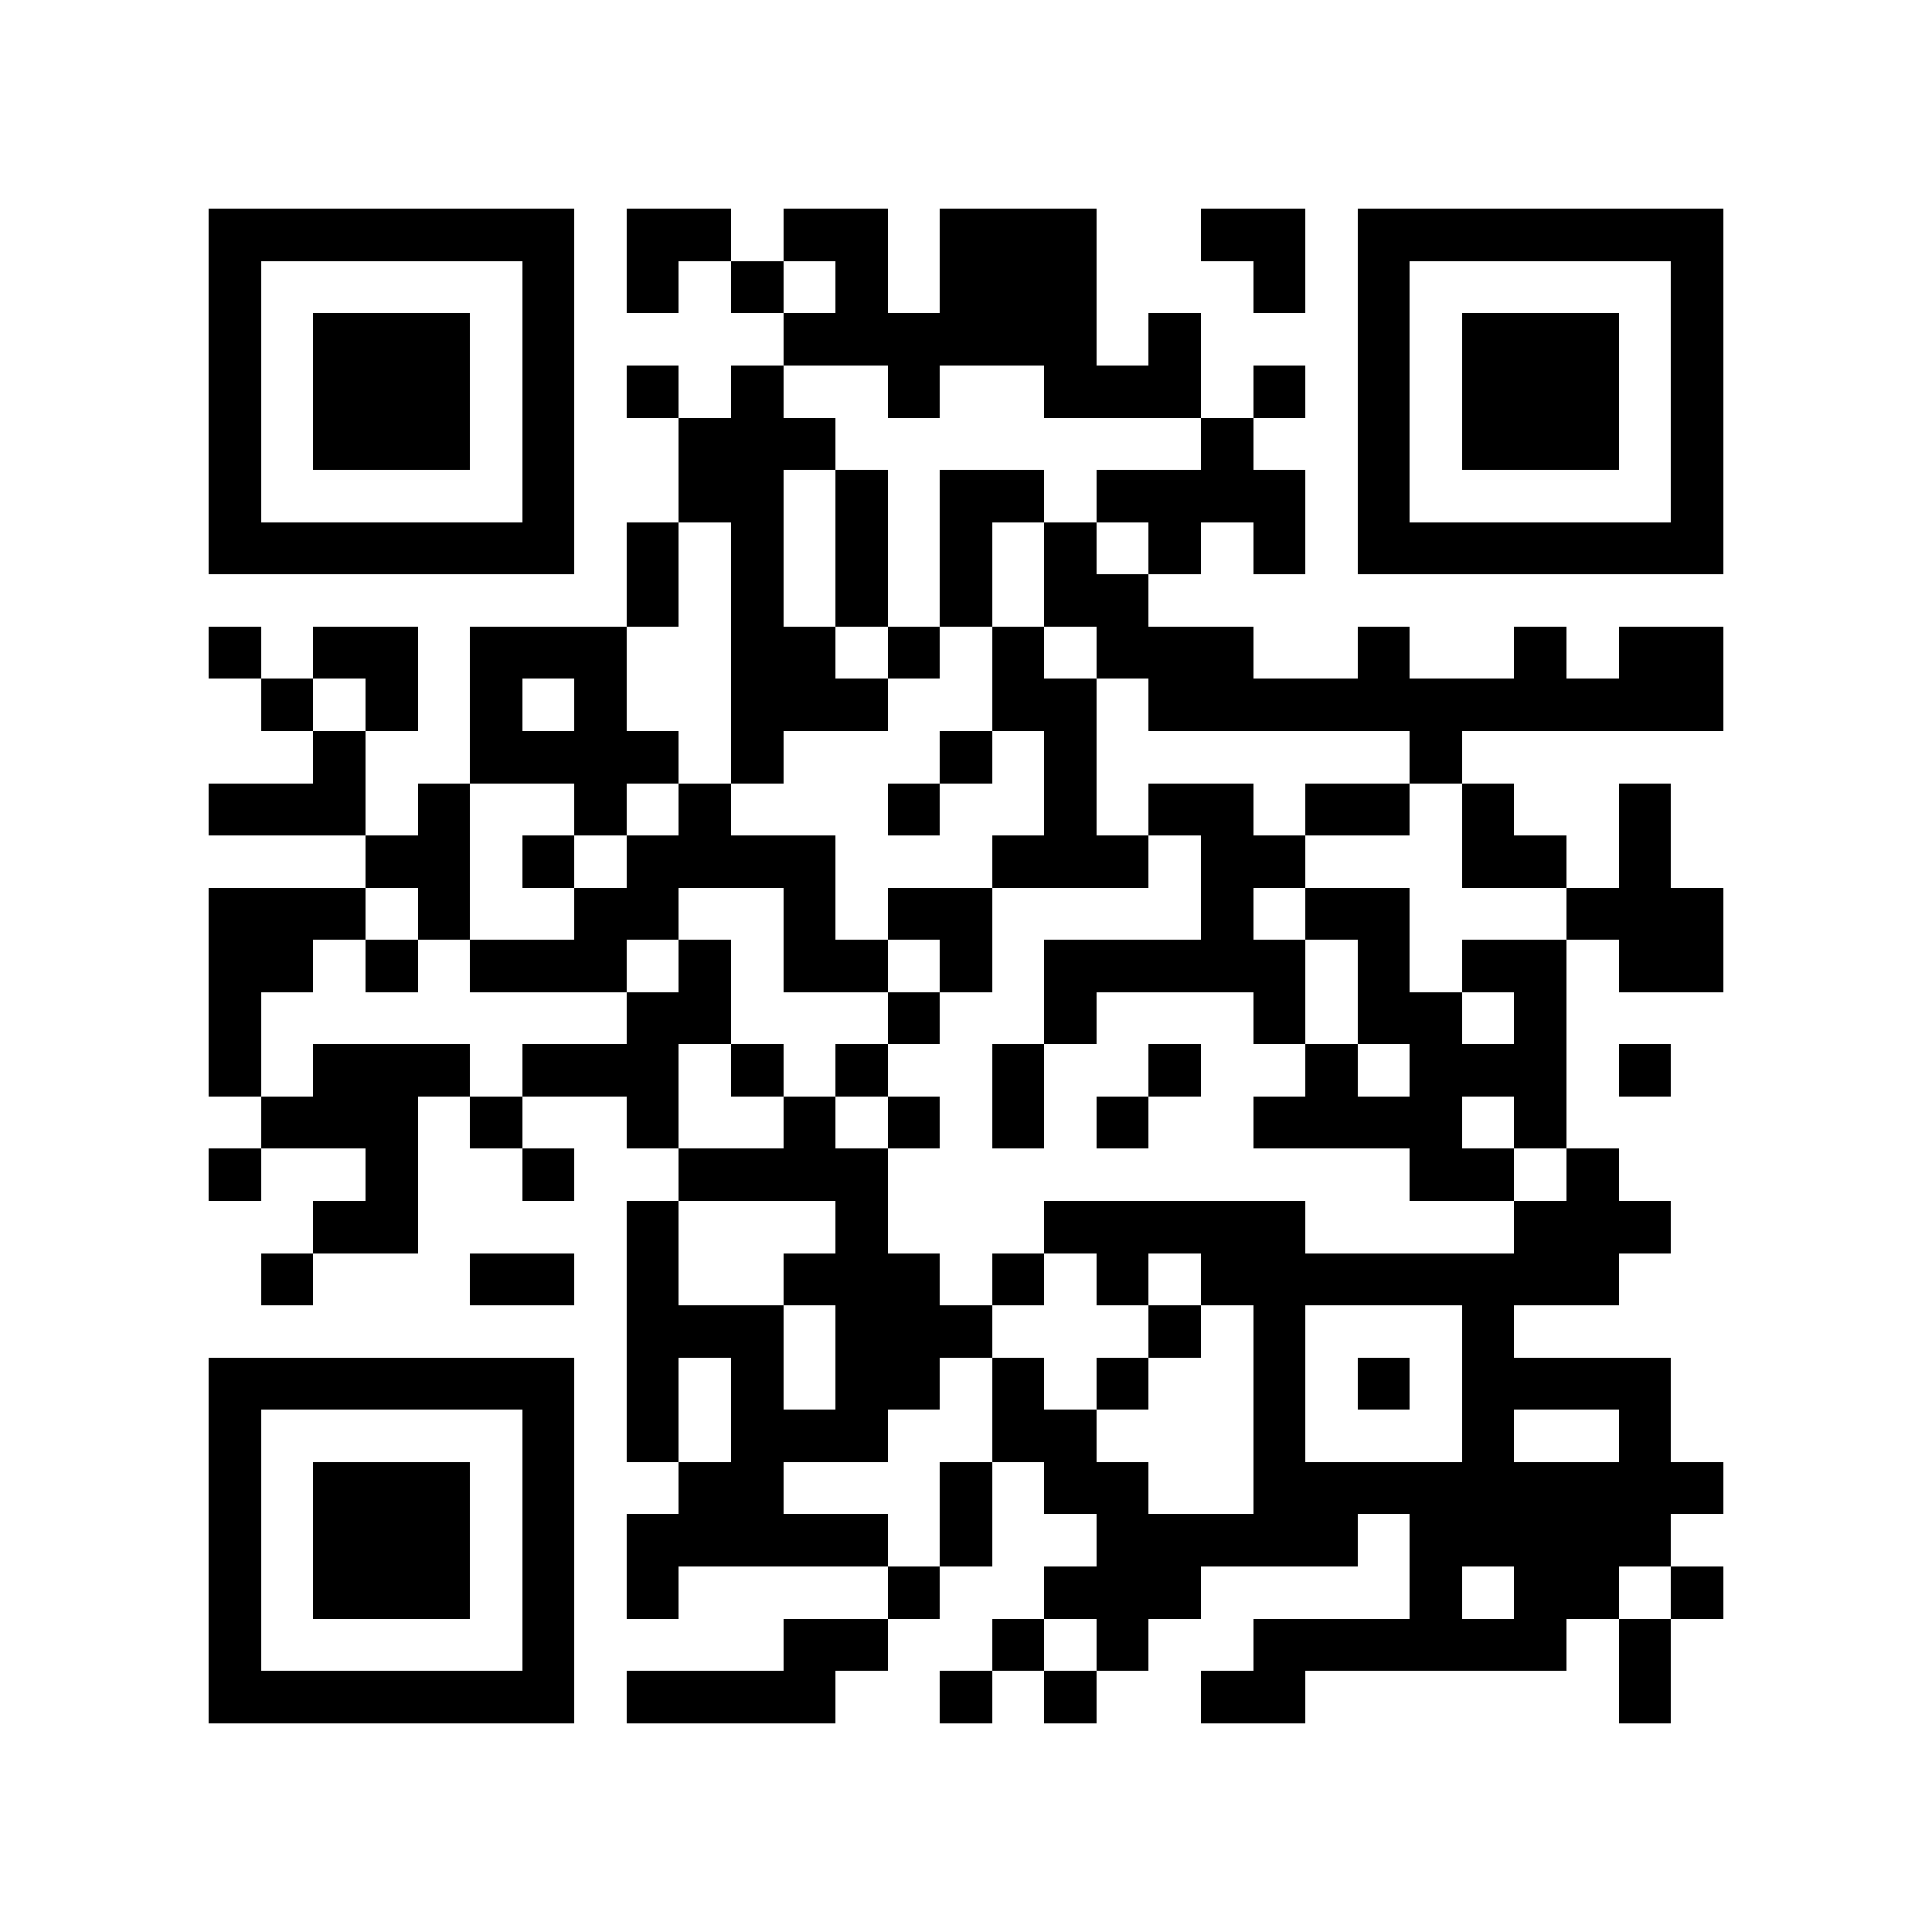 <?xml version="1.0" encoding="utf-8"?><!DOCTYPE svg PUBLIC "-//W3C//DTD SVG 1.1//EN" "http://www.w3.org/Graphics/SVG/1.1/DTD/svg11.dtd"><svg xmlns="http://www.w3.org/2000/svg" viewBox="0 0 37 37" shape-rendering="crispEdges"><path fill="#ffffff" d="M0 0h37v37H0z"/><path stroke="#000000" d="M4 4.5h7m1 0h2m1 0h2m1 0h3m2 0h2m1 0h7M4 5.5h1m5 0h1m1 0h1m1 0h1m1 0h1m1 0h3m3 0h1m1 0h1m5 0h1M4 6.5h1m1 0h3m1 0h1m4 0h6m1 0h1m3 0h1m1 0h3m1 0h1M4 7.5h1m1 0h3m1 0h1m1 0h1m1 0h1m2 0h1m2 0h3m1 0h1m1 0h1m1 0h3m1 0h1M4 8.5h1m1 0h3m1 0h1m2 0h3m7 0h1m2 0h1m1 0h3m1 0h1M4 9.5h1m5 0h1m2 0h2m1 0h1m1 0h2m1 0h4m1 0h1m5 0h1M4 10.5h7m1 0h1m1 0h1m1 0h1m1 0h1m1 0h1m1 0h1m1 0h1m1 0h7M12 11.5h1m1 0h1m1 0h1m1 0h1m1 0h2M4 12.5h1m1 0h2m1 0h3m2 0h2m1 0h1m1 0h1m1 0h3m2 0h1m2 0h1m1 0h2M5 13.5h1m1 0h1m1 0h1m1 0h1m2 0h3m2 0h2m1 0h11M6 14.5h1m2 0h4m1 0h1m3 0h1m1 0h1m6 0h1M4 15.5h3m1 0h1m2 0h1m1 0h1m3 0h1m2 0h1m1 0h2m1 0h2m1 0h1m2 0h1M7 16.5h2m1 0h1m1 0h4m3 0h3m1 0h2m3 0h2m1 0h1M4 17.5h3m1 0h1m2 0h2m2 0h1m1 0h2m4 0h1m1 0h2m3 0h3M4 18.5h2m1 0h1m1 0h3m1 0h1m1 0h2m1 0h1m1 0h5m1 0h1m1 0h2m1 0h2M4 19.5h1m7 0h2m3 0h1m2 0h1m3 0h1m1 0h2m1 0h1M4 20.5h1m1 0h3m1 0h3m1 0h1m1 0h1m2 0h1m2 0h1m2 0h1m1 0h3m1 0h1M5 21.5h3m1 0h1m2 0h1m2 0h1m1 0h1m1 0h1m1 0h1m2 0h4m1 0h1M4 22.5h1m2 0h1m2 0h1m2 0h4m10 0h2m1 0h1M6 23.5h2m4 0h1m3 0h1m3 0h5m4 0h3M5 24.5h1m3 0h2m1 0h1m2 0h3m1 0h1m1 0h1m1 0h8M12 25.5h3m1 0h3m3 0h1m1 0h1m3 0h1M4 26.5h7m1 0h1m1 0h1m1 0h2m1 0h1m1 0h1m2 0h1m1 0h1m1 0h4M4 27.5h1m5 0h1m1 0h1m1 0h3m2 0h2m3 0h1m3 0h1m2 0h1M4 28.5h1m1 0h3m1 0h1m2 0h2m3 0h1m1 0h2m2 0h9M4 29.5h1m1 0h3m1 0h1m1 0h5m1 0h1m2 0h5m1 0h5M4 30.5h1m1 0h3m1 0h1m1 0h1m4 0h1m2 0h3m4 0h1m1 0h2m1 0h1M4 31.5h1m5 0h1m4 0h2m2 0h1m1 0h1m2 0h6m1 0h1M4 32.5h7m1 0h4m2 0h1m1 0h1m2 0h2m6 0h1"/></svg>
